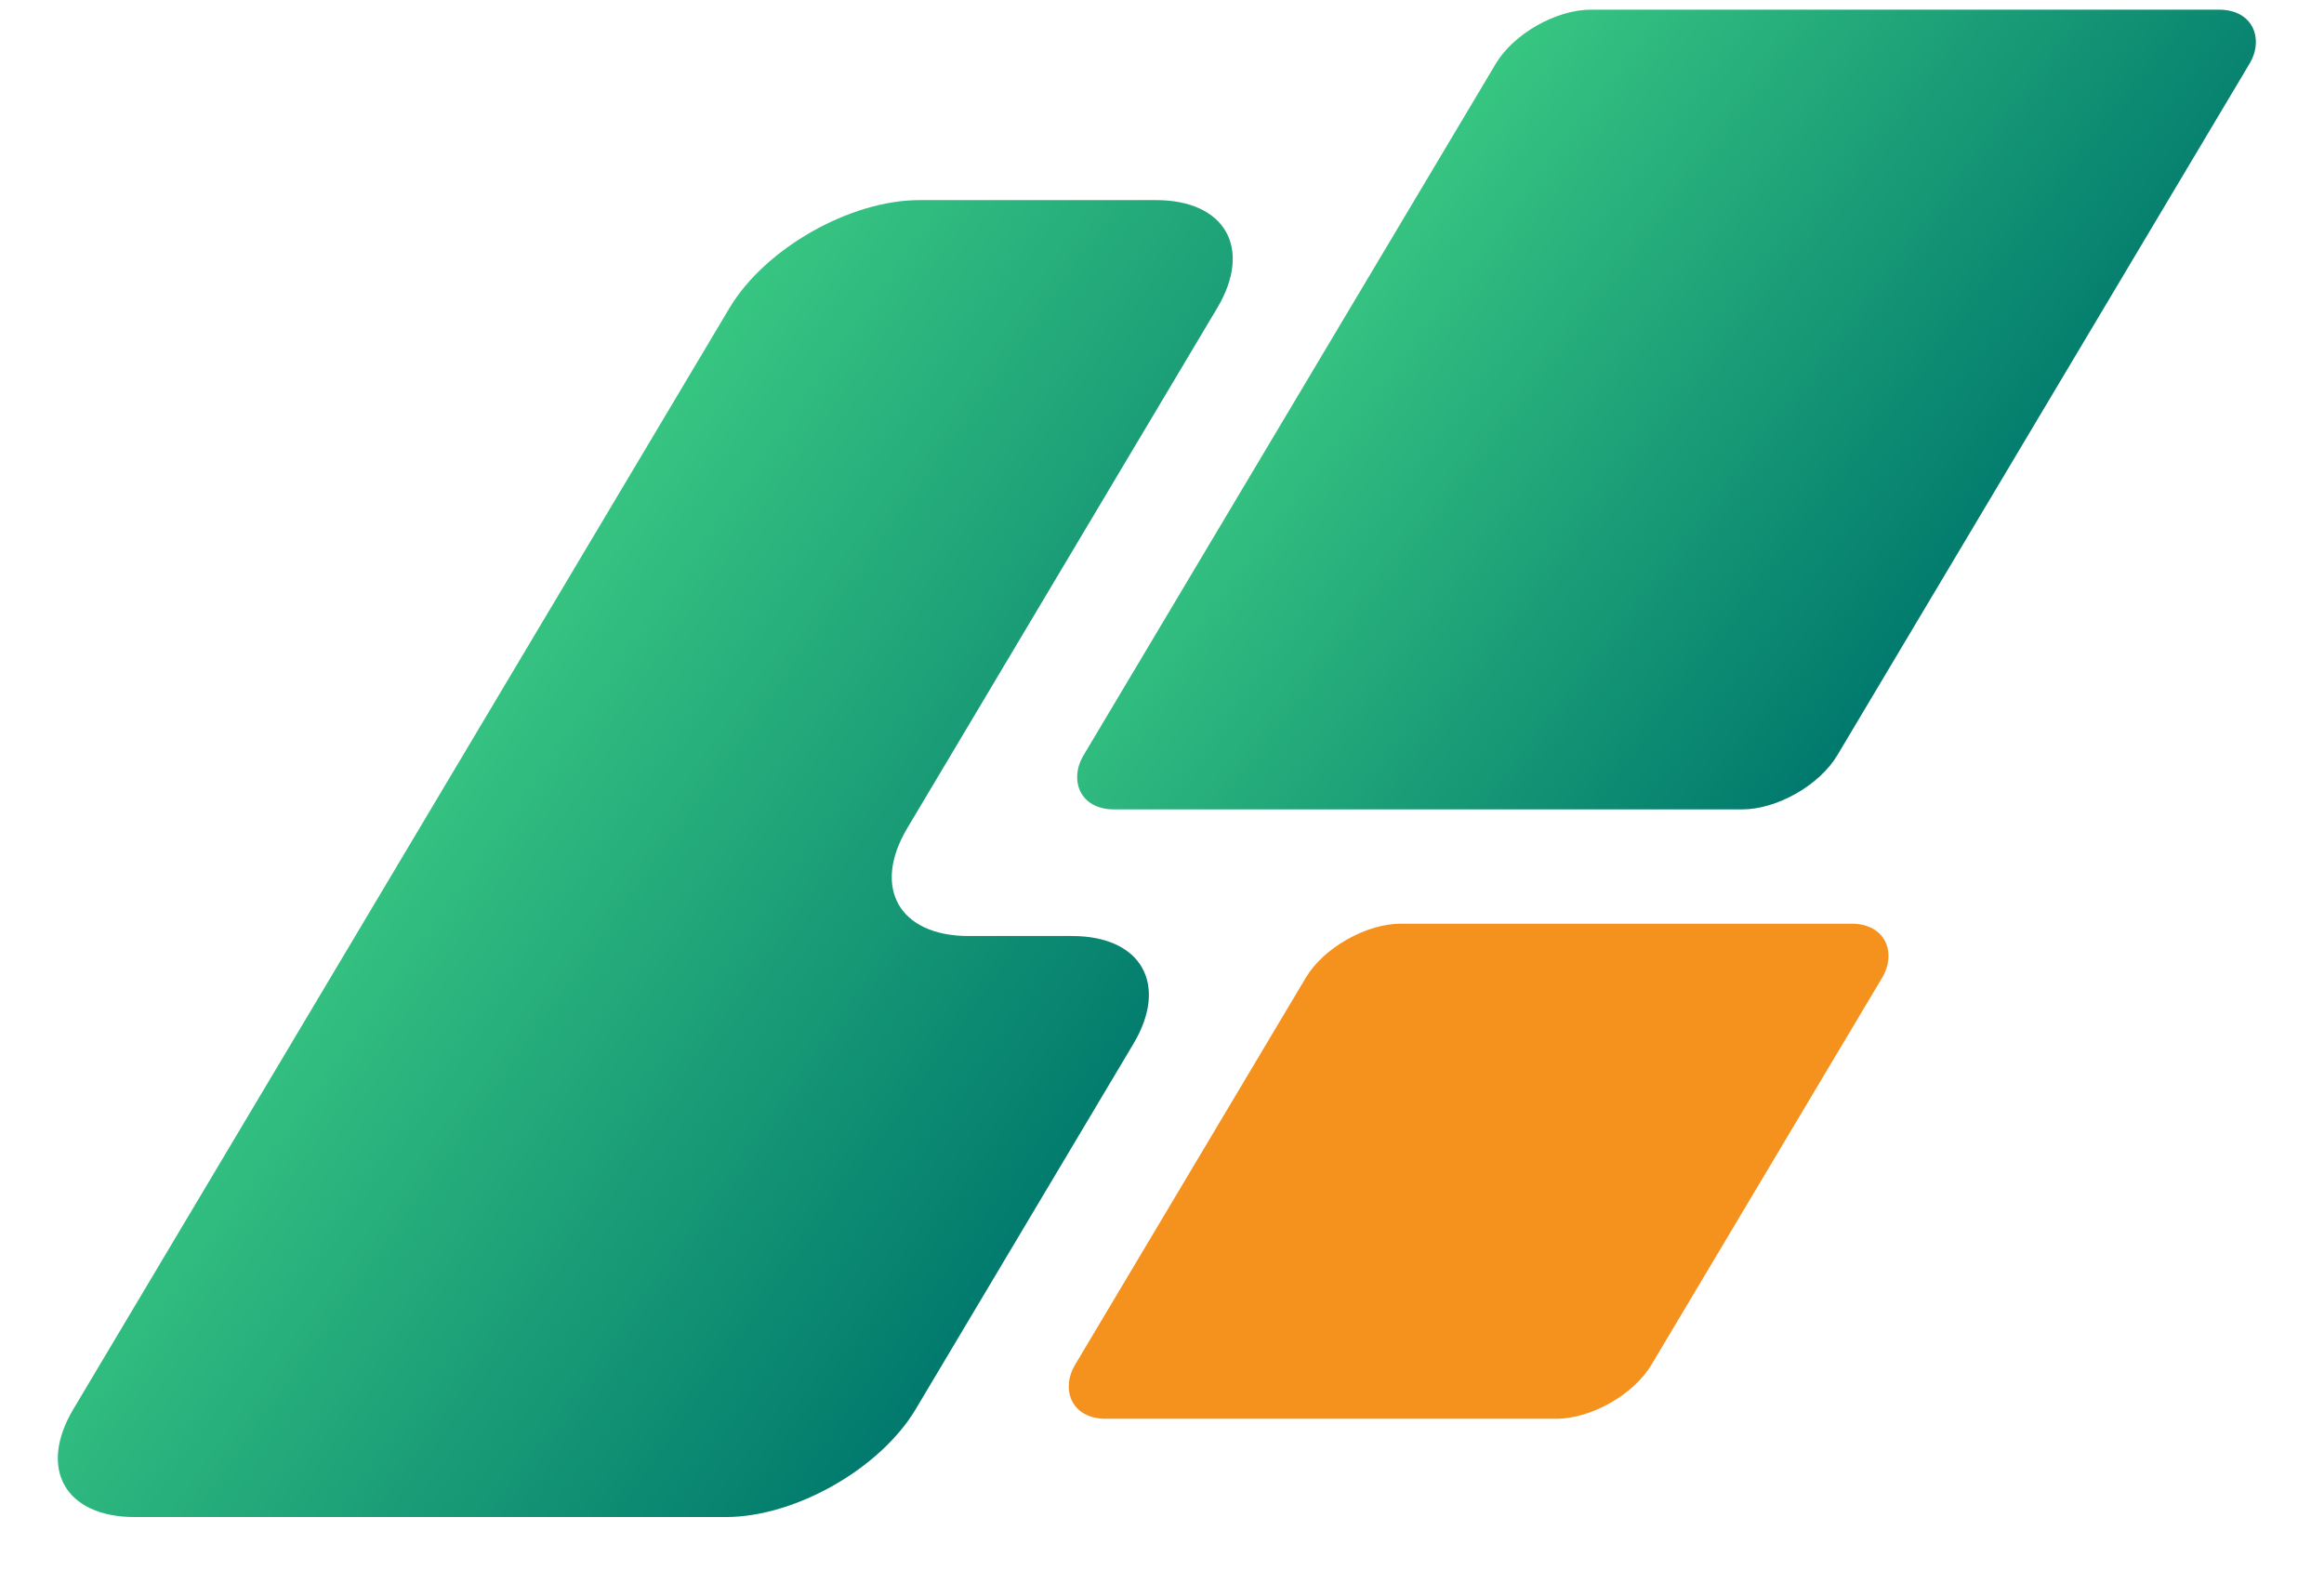 <svg width="37" height="25" viewBox="0 0 37 25" fill="none" xmlns="http://www.w3.org/2000/svg">
<g clip-path="url(#clip0_169_1215)">
<path fill-rule="evenodd" clip-rule="evenodd" d="M19.379 4.904C19.945 3.955 19.508 3.186 18.403 3.186H14.638C13.534 3.186 12.18 3.955 11.614 4.904L1.168 22.436C0.602 23.385 1.039 24.154 2.144 24.154H11.556C12.66 24.154 14.014 23.385 14.579 22.436L18.044 16.621C18.61 15.672 18.172 14.903 17.068 14.903H15.421C14.316 14.903 13.879 14.134 14.445 13.185L19.379 4.904Z" fill="url(#paint0_linear_169_1215)"/>
<rect width="12" height="14.823" rx="1" transform="matrix(1 0 -0.512 0.859 24.327 0.154)" fill="url(#paint1_linear_169_1215)"/>
<rect width="9.176" height="9.176" rx="1" transform="matrix(1 0 -0.512 0.859 21.302 14.707)" fill="#F5921E"/>
</g>
<defs>
<linearGradient id="paint0_linear_169_1215" x1="13.556" y1="24.154" x2="3.068" y2="16.759" gradientUnits="userSpaceOnUse">
<stop stop-color="#00796D"/>
<stop offset="1" stop-color="#38C682"/>
</linearGradient>
<linearGradient id="paint1_linear_169_1215" x1="12" y1="14.823" x2="-1.786" y2="12.917" gradientUnits="userSpaceOnUse">
<stop stop-color="#00796D"/>
<stop offset="1" stop-color="#38C682"/>
</linearGradient>
<clipPath id="clip0_169_1215">
<rect width="36.706" height="24" fill="white" transform="translate(0 0.154)"/>
</clipPath>
</defs>
</svg>
